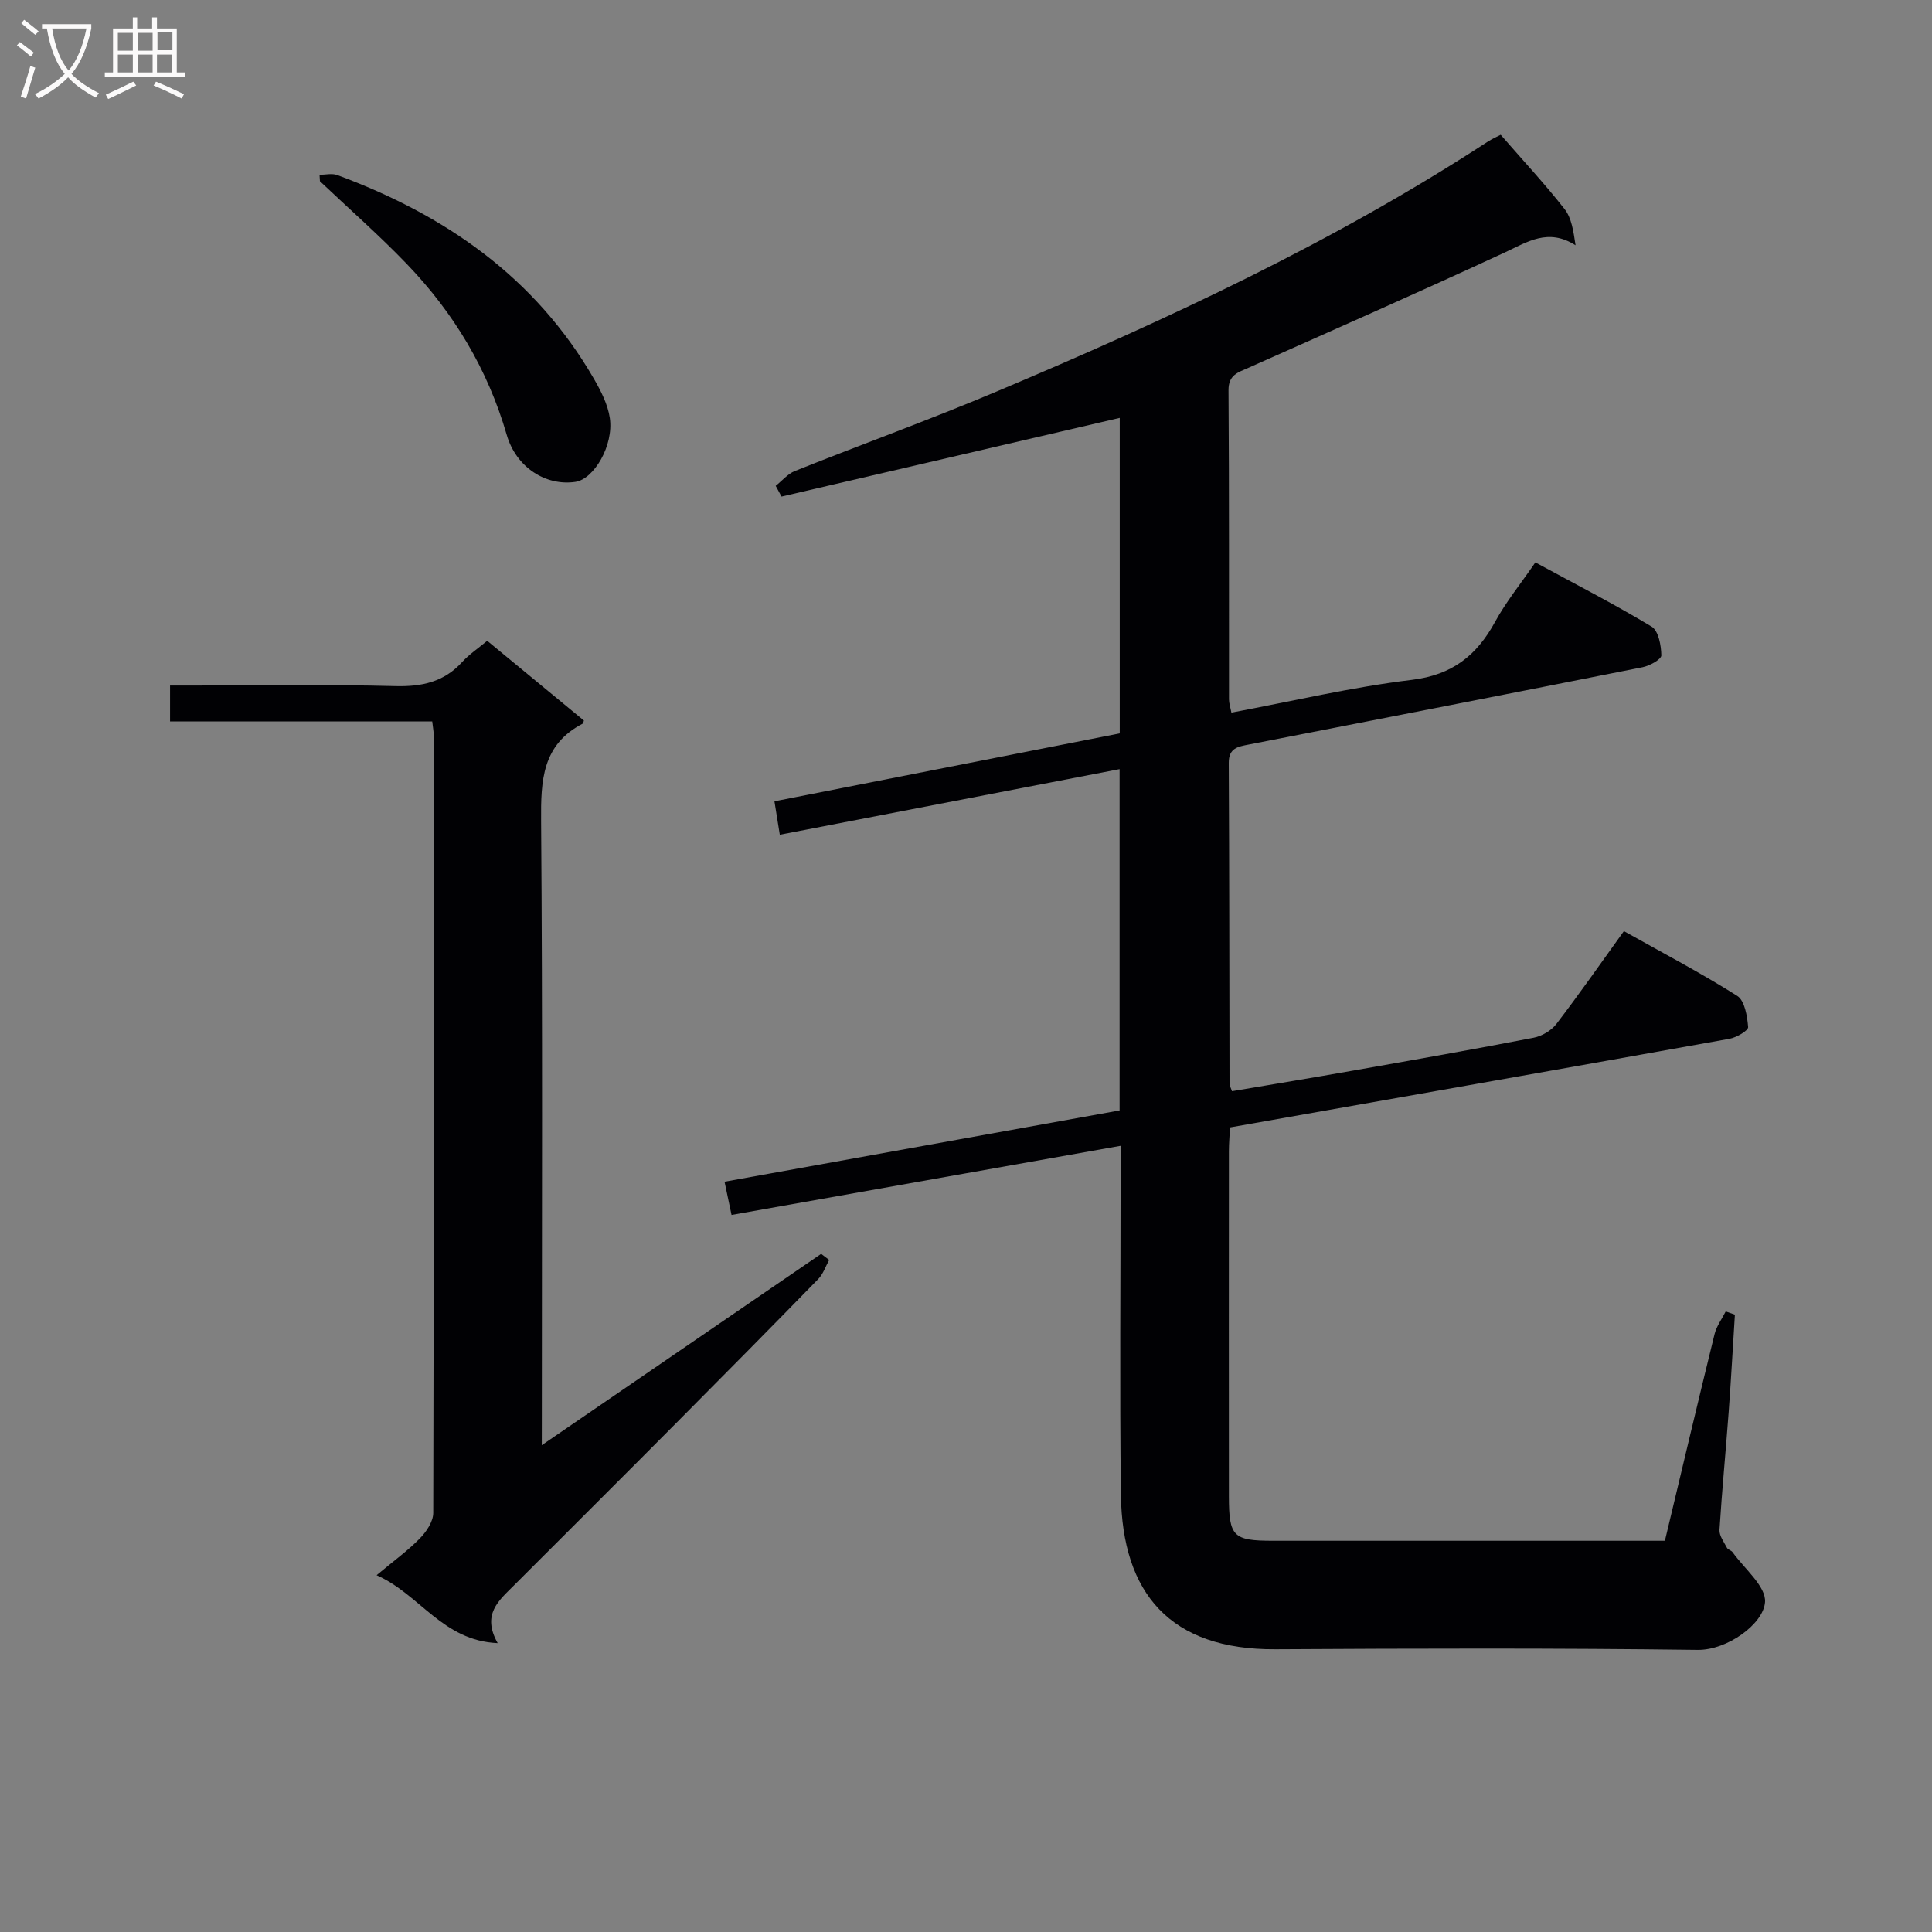 <svg enable-background="new 0 0 400 400" viewBox="0 0 400 400" xmlns="http://www.w3.org/2000/svg"><rect x="0" y="0" width="400" height="400" fill="#808080" stroke="none"/><g fill="#010104"><path d="m232 237.23c-27.1 4.81-53.69 9.54-80.54 14.31-.5-2.39-.9-4.28-1.45-6.88 27.32-4.93 54.48-9.83 81.79-14.76 0-23.63 0-46.91 0-70.66-23.44 4.53-46.65 9.01-70.35 13.58-.37-2.3-.68-4.2-1.11-6.92 23.8-4.68 47.6-9.36 71.49-14.06 0-22.2 0-43.99 0-65.32-23.36 5.43-46.69 10.86-70.02 16.29-.4-.74-.81-1.48-1.21-2.22 1.31-1.04 2.48-2.47 3.97-3.07 13.88-5.54 27.95-10.63 41.72-16.44 35.1-14.8 69.61-30.81 101.64-51.69 1.08-.7 2.27-1.22 2.77-1.48 4.65 5.34 9.16 10.19 13.23 15.38 1.45 1.85 1.83 4.55 2.27 7.49-5.7-3.62-9.95-.69-14.65 1.49-17.61 8.16-35.37 15.99-53.1 23.89-2.13.95-4.13 1.44-4.1 4.66.15 21.33.08 42.66.1 63.98 0 .78.27 1.55.5 2.74 12.6-2.36 24.88-5.27 37.34-6.78 8.36-1.02 13.42-5.01 17.24-12 2.29-4.19 5.36-7.96 8.35-12.32 8.15 4.43 16.27 8.59 24.06 13.29 1.43.86 1.99 3.91 2.02 5.96.01.82-2.41 2.15-3.88 2.45-27.17 5.41-54.36 10.7-81.55 16.01-2.19.43-4.15.7-4.13 3.81.12 22.16.11 44.32.16 66.48 0 .31.21.62.52 1.48 8.33-1.41 16.78-2.8 25.2-4.29 12.42-2.19 24.85-4.38 37.24-6.78 1.72-.33 3.67-1.49 4.72-2.86 4.74-6.19 9.2-12.59 13.97-19.21 8 4.49 15.92 8.64 23.46 13.4 1.56.99 2.08 4.2 2.26 6.46.06.72-2.4 2.17-3.87 2.43-34.29 6.16-68.6 12.2-103.4 18.35-.08 1.7-.23 3.31-.23 4.91-.01 23.83-.02 47.65 0 71.48.01 8.33.88 9.18 9.08 9.19h75.98 5.21c3.46-14.46 6.8-28.63 10.28-42.78.41-1.65 1.52-3.14 2.31-4.7.63.22 1.26.45 1.9.67-.43 6.73-.79 13.47-1.29 20.2-.6 8.12-1.39 16.22-1.9 24.35-.07 1.21.92 2.51 1.54 3.71.2.4.89.52 1.17.91 2.44 3.44 6.96 7.08 6.72 10.35-.34 4.55-7.88 9.96-13.94 9.88-29.15-.38-58.32-.3-87.48-.13-21.71.12-31.69-11.53-31.94-32.06-.27-22.16-.06-44.32-.06-66.48-.01-1.82-.01-3.63-.01-5.69z"/><path d="m112.17 299.21c19.84-13.59 38.84-26.6 57.84-39.61.55.42 1.1.84 1.66 1.26-.74 1.32-1.23 2.89-2.25 3.94-9.77 10.02-19.61 19.97-29.48 29.89-11.16 11.23-22.38 22.4-33.58 33.6-3.08 3.08-6.68 5.95-3.32 11.9-11.43-.5-16.08-10.08-25.07-14.06 3.54-2.96 6.46-5.07 8.94-7.6 1.35-1.38 2.78-3.49 2.79-5.28.14-53.66.12-107.33.1-161 0-.8-.17-1.6-.31-2.89-18.07 0-35.99 0-54.28 0 0-2.56 0-4.62 0-7.43h5.15c13.83 0 27.67-.24 41.5.12 5.51.14 10.07-.85 13.85-5.01 1.43-1.57 3.25-2.78 5.16-4.37 6.78 5.59 13.43 11.08 20.02 16.51-.13.37-.14.59-.24.64-8.43 4.37-8.69 11.8-8.62 20.17.32 41 .15 82 .15 123-.01 1.76-.01 3.52-.01 6.22z"/><path d="m66.16 36.19c1.22 0 2.57-.35 3.65.05 22.31 8.23 40.96 21.13 53.12 42.13 1.47 2.54 2.92 5.36 3.33 8.2.82 5.67-3.29 12.64-7.15 13.2-6.07.89-12.24-2.96-14.2-9.74-3.93-13.56-10.96-25.25-20.65-35.34-5.74-5.98-12-11.46-18.02-17.17-.03-.44-.06-.88-.08-1.33z"/></g><path d="m6.4 11.7c-1-.8-1.9-1.6-2.9-2.3l.6-.7c.9.7 1.9 1.4 2.9 2.2zm-2.1 8.3c.7-2.1 1.4-4.2 2-6.4.2.1.6.3 1 .4-.7 2.3-1.3 4.4-1.9 6.4zm3-12.8c-1.1-.9-2.1-1.7-2.9-2.4l.6-.7c1 .8 2 1.5 3 2.4zm1.4-1.3v-.9h10.2v.9c-.9 4.2-2.3 7.3-4.1 9.4 1.3 1.4 3.2 2.7 5.7 4-.2.2-.4.5-.7.9-2.5-1.4-4.4-2.7-5.7-4.2-1.4 1.5-3.5 3-6.1 4.4 0 0 0 0-.1-.1-.3-.4-.5-.7-.7-.8 2.7-1.3 4.7-2.8 6.2-4.2-1.8-2.2-3-5.3-3.7-9.4zm9.2 0h-7.1c.6 3.8 1.7 6.7 3.4 8.7 1.7-2 2.9-4.8 3.7-8.7z" fill="#fbfafa"/><path d="m31.6 3.6h.9v2.3h4.1v9.1h1.7v.9h-16.6v-.9h1.7v-9.1h4.1v-2.3h.9v2.3h3.1v-2.3zm-4 13.3.6.8c-1.9.9-3.8 1.9-5.8 2.8-.2-.3-.3-.6-.5-.9 2-.9 3.9-1.8 5.7-2.7zm-3.2-10.1v3.7h3.1v-3.7zm0 4.5v3.7h3.1v-3.7zm4.1-4.5v3.7h3.1v-3.7zm0 4.5v3.7h3.1v-3.7zm9.1 9.1c-2.1-1.1-4.1-2-5.8-2.7l.5-.8c2.2.9 4.1 1.8 5.8 2.6zm-1.9-13.7h-3.1v3.7h3.1v-3.6zm-3.2 4.6v3.7h3.1v-3.7z" fill="#fbfafa"/></svg>